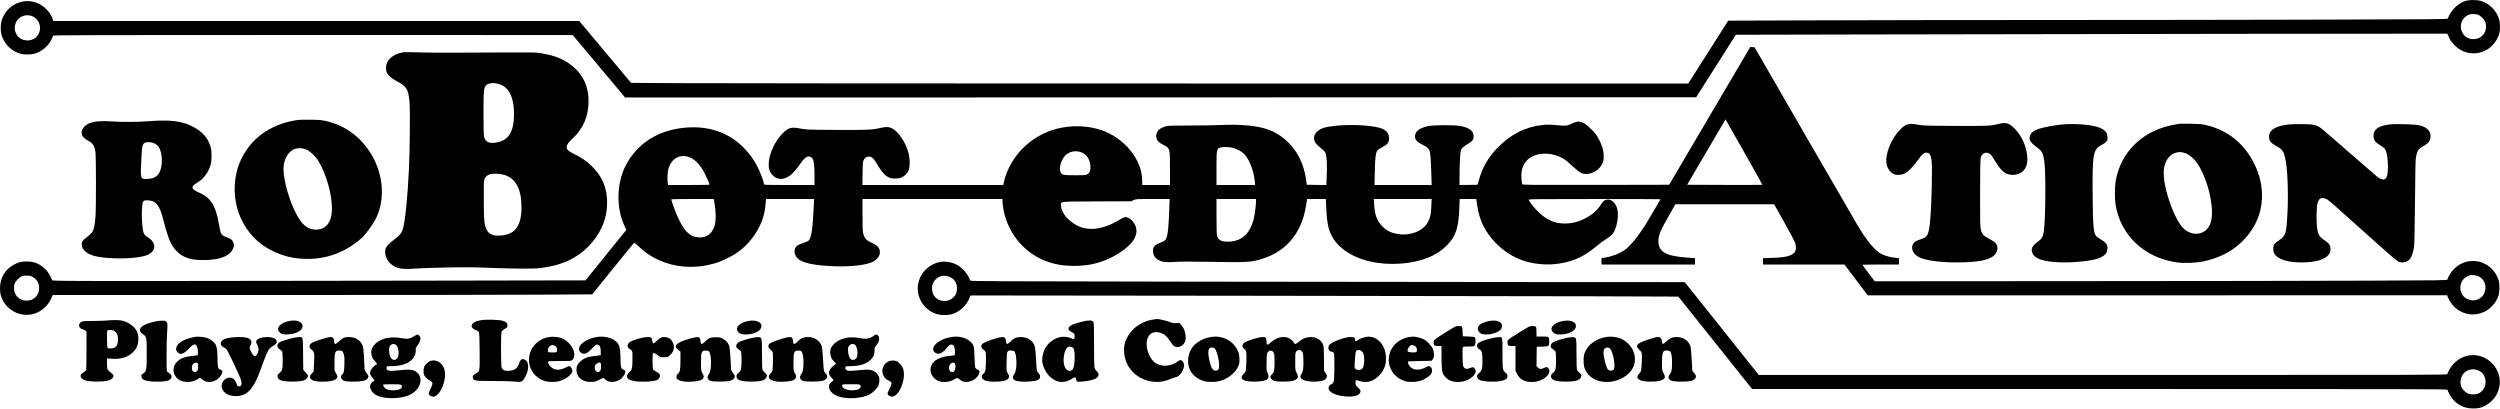 <?xml version="1.0" standalone="no"?>
<!DOCTYPE svg PUBLIC "-//W3C//DTD SVG 20010904//EN"
 "http://www.w3.org/TR/2001/REC-SVG-20010904/DTD/svg10.dtd">
<svg version="1.0" xmlns="http://www.w3.org/2000/svg"
 width="5000pt" height="817pt" viewBox="0 0 5000 817"
 preserveAspectRatio="xMidYMid meet">

<g transform="translate(0,817) scale(0.1,-0.1)"
fill="#000000" stroke="none">
<path d="M49336 8159 c-160 -38 -327 -197 -379 -360 -5 -14 -255 -16 -2714
-22 -1489 -4 -3914 -7 -5388 -7 -1474 0 -3492 -3 -4485 -7 l-1806 -6 -399
-629 -400 -628 -9716 0 c-5344 0 -10101 3 -10572 7 l-856 6 -518 618 -518 619
-5260 0 -5260 0 -13 42 c-36 115 -149 240 -271 301 -286 143 -634 -4 -742
-314 -32 -92 -32 -239 -1 -331 60 -173 202 -308 373 -353 72 -20 212 -19 280
1 141 41 269 147 333 275 20 39 36 78 36 85 0 12 811 14 5198 14 l5197 -1 320
-382 c176 -210 411 -491 523 -624 l203 -243 10711 2 10711 3 397 625 397 625
2809 6 c1545 4 4747 9 7115 12 l4305 4 34 -76 c25 -55 54 -96 104 -148 181
-191 455 -225 675 -84 107 69 203 203 230 321 16 68 13 209 -5 271 -53 179
-194 320 -373 373 -60 18 -210 20 -275 5z m218 -281 c55 -16 138 -99 154 -154
52 -177 -64 -339 -242 -337 -101 1 -178 48 -223 138 -66 130 -7 291 129 350
41 18 127 19 182 3z m-48882 -45 c142 -77 172 -277 60 -397 -108 -115 -319
-94 -397 39 -38 64 -49 124 -35 188 35 169 219 253 372 170z"/>
<path d="M34194 5853 l-811 -1378 -1466 -3 c-1388 -2 -1465 -1 -1472 15 -14
38 -23 172 -15 233 12 98 44 172 102 235 178 196 577 187 815 -17 34 -29 102
-89 150 -132 113 -102 153 -120 249 -114 128 8 243 87 302 208 23 48 26 67 26
150 -1 112 -27 200 -102 345 -37 71 -67 110 -142 186 -118 119 -200 165 -279
156 -27 -3 -78 -20 -113 -38 -91 -47 -122 -50 -303 -32 -132 12 -181 13 -277
4 -347 -35 -649 -188 -914 -463 -185 -192 -302 -399 -368 -648 l-23 -85 -181
-3 -182 -2 1 177 c0 283 13 493 32 529 19 37 50 64 146 124 86 53 102 76 103
139 0 114 -81 177 -272 212 -118 22 -531 19 -640 -4 -177 -38 -260 -104 -260
-207 0 -67 42 -112 160 -170 73 -36 105 -62 126 -102 20 -38 32 -176 40 -455
l7 -243 -571 0 -572 0 6 258 c6 288 16 377 47 424 15 22 51 48 105 76 104 54
133 93 133 177 0 76 -36 137 -106 176 -161 90 -735 118 -1107 54 -108 -19
-164 -42 -219 -92 -70 -63 -87 -138 -50 -212 19 -36 49 -66 144 -144 26 -21
53 -50 61 -65 33 -63 43 -240 29 -516 l-6 -136 -196 2 -196 3 -7 65 c-9 87
-45 239 -75 325 -129 358 -401 627 -742 731 -210 64 -523 90 -879 74 -114 -6
-395 -10 -625 -10 -267 0 -436 -4 -470 -11 -70 -15 -130 -45 -166 -81 -28 -29
-55 -103 -47 -130 2 -7 7 -25 10 -40 10 -44 56 -88 129 -124 137 -67 137 -66
137 -486 l0 -318 -277 0 -278 0 -1 94 c-5 418 -358 850 -821 1005 -272 92
-591 101 -886 26 -415 -106 -772 -397 -957 -780 -53 -109 -83 -193 -101 -285
l-12 -60 -1409 0 -1410 0 4 233 c3 216 5 235 25 273 26 48 67 69 120 61 49 -8
85 -45 150 -157 124 -212 208 -280 345 -281 103 -1 168 23 225 83 58 60 77
120 77 233 0 56 -8 131 -17 171 -51 218 -202 450 -338 518 -65 32 -122 34
-238 6 -154 -37 -253 -41 -876 -38 -578 4 -604 5 -715 27 -181 36 -241 20
-354 -93 -110 -110 -203 -270 -252 -433 -36 -117 -39 -256 -8 -324 49 -106
142 -166 242 -156 121 13 218 91 362 293 85 119 124 154 173 154 91 0 116 -81
117 -377 l0 -193 -505 0 c-474 0 -505 1 -505 18 0 38 -64 213 -120 327 -76
156 -169 285 -295 411 -294 292 -678 426 -1132 393 -560 -39 -999 -318 -1228
-777 -174 -351 -181 -835 -16 -1188 l38 -81 -408 -505 -408 -505 -3257 -6
c-1792 -4 -4190 -7 -5331 -7 -1966 0 -2074 1 -2079 18 -21 62 -73 151 -120
201 -106 115 -233 172 -382 172 -107 1 -167 -13 -256 -59 -179 -93 -285 -267
-285 -467 -1 -109 10 -160 52 -244 102 -208 339 -329 566 -291 170 28 330 153
401 313 l35 77 4376 0 c2407 0 4834 3 5395 7 l1019 6 415 515 c228 282 419
516 423 519 4 2 50 -36 101 -85 355 -339 883 -474 1396 -358 58 13 134 34 170
46 102 35 286 125 375 185 314 211 544 576 579 918 3 31 9 82 12 112 l5 55
481 0 480 0 -6 -137 c-22 -457 -45 -621 -96 -686 -14 -18 -49 -35 -115 -57
-51 -17 -106 -40 -120 -52 -56 -44 -70 -119 -36 -193 59 -130 259 -192 699
-216 341 -19 649 8 817 71 85 33 161 110 170 175 15 98 -32 163 -159 219 -113
50 -152 95 -175 204 -7 33 -11 172 -11 362 l0 310 1400 0 1400 0 0 -48 c0 -27
7 -91 16 -143 87 -512 448 -929 934 -1079 140 -43 256 -61 430 -67 397 -13
746 95 1053 325 247 186 311 384 179 556 -20 27 -57 60 -82 74 -57 32 -94 26
-181 -28 -213 -133 -435 -200 -614 -186 -146 11 -253 55 -378 156 -116 93
-187 215 -187 320 0 73 -44 69 720 72 l685 3 46 23 c44 21 53 22 384 22 l338
0 -7 -197 c-13 -374 -28 -516 -63 -595 -16 -39 -43 -55 -143 -92 -51 -18 -97
-56 -111 -93 -24 -65 -1 -161 53 -209 74 -68 172 -87 376 -72 100 7 308 8 652
2 814 -14 869 -11 1104 63 460 146 757 491 855 993 11 58 23 126 26 153 l6 47
188 0 188 0 7 -157 c9 -198 21 -305 47 -413 71 -290 317 -518 692 -641 356
-117 830 -116 1197 2 209 67 356 156 488 293 171 178 225 346 239 739 l6 177
166 0 167 0 17 -122 c40 -293 155 -529 361 -746 164 -172 357 -296 566 -366
265 -88 577 -99 853 -30 236 59 391 142 617 329 58 48 143 110 189 138 46 28
98 69 116 90 88 103 139 361 100 510 -29 110 -107 187 -189 187 -56 0 -89 -25
-142 -107 -79 -123 -187 -212 -348 -289 -121 -57 -234 -84 -357 -84 -160 0
-270 32 -404 118 -113 72 -299 273 -331 357 -6 13 137 15 1315 15 727 0 1321
-2 1321 -4 0 -5 -205 -353 -277 -471 -161 -262 -313 -450 -433 -540 -98 -72
-248 -131 -397 -156 l-73 -12 0 -63 0 -64 935 0 935 0 0 64 0 63 -102 7 c-335
23 -491 65 -568 152 -47 54 -62 98 -62 179 1 124 38 211 240 565 l100 175 988
0 988 0 198 -355 c109 -195 208 -380 219 -410 26 -68 23 -153 -6 -192 -55 -74
-182 -107 -442 -115 l-193 -6 0 -63 0 -64 815 0 814 0 128 -168 c70 -92 175
-231 233 -309 l105 -140 5794 1 5793 1 16 -40 c26 -69 102 -174 158 -219 168
-137 378 -163 572 -71 128 61 241 190 282 323 25 81 27 225 4 303 -42 143
-149 272 -277 333 -90 43 -141 55 -237 56 -147 0 -272 -52 -380 -160 -57 -57
-112 -144 -133 -211 -5 -15 -149 -17 -1579 -22 -865 -4 -3440 -8 -5723 -9
l-4150 -3 -122 160 c-67 88 -122 163 -122 168 -1 4 163 7 364 7 l365 0 0 64 0
63 -67 7 c-103 10 -187 32 -271 71 -133 62 -286 241 -485 570 -36 61 -516 889
-1066 1840 l-999 1730 -44 3 -43 2 -811 -1377z m1053 -1379 c-2 -2 -341 -3
-754 -2 l-750 3 361 615 c199 339 371 633 384 654 l23 39 370 -653 c204 -358
369 -654 366 -656z m-10598 741 c71 -17 159 -60 214 -106 109 -90 211 -337
233 -566 l7 -73 -387 0 -386 0 0 330 c0 370 3 389 62 415 44 19 176 19 257 0z
m-3007 -97 c96 -41 158 -142 166 -269 5 -90 -11 -134 -61 -164 -29 -18 -51
-20 -247 -20 -239 0 -265 6 -290 65 -34 81 10 237 92 326 82 89 217 114 340
62z m-7865 -88 c120 -42 228 -154 318 -330 49 -96 95 -204 95 -222 0 -5 -186
-8 -414 -8 l-413 0 -7 31 c-13 67 -6 236 12 296 63 201 229 296 409 233z m511
-914 c36 -208 33 -390 -5 -489 -58 -146 -161 -214 -312 -205 -94 6 -162 38
-236 112 -99 99 -217 344 -310 644 -4 9 86 12 423 12 l428 0 12 -74z m10832
37 c0 -89 -23 -273 -46 -362 -76 -305 -246 -453 -519 -454 -130 -1 -191 33
-214 118 -7 25 -11 169 -11 388 l0 347 395 0 395 0 0 -37z m3507 -105 c-6
-159 -22 -233 -69 -320 -100 -188 -370 -287 -636 -232 -116 24 -196 66 -272
143 -110 111 -155 230 -167 439 l-6 112 578 0 578 0 -6 -142z m20948 -1406
c198 -101 172 -404 -39 -467 -63 -19 -90 -19 -155 1 -104 31 -173 125 -174
237 0 107 50 186 148 234 41 20 61 23 115 20 39 -2 81 -12 105 -25z m-48950 4
c99 -42 159 -133 158 -240 -1 -143 -106 -248 -249 -249 -178 -2 -294 160 -242
337 15 51 99 137 148 153 51 16 145 15 185 -1z"/>
<path d="M8001 7110 c-209 -56 -317 -206 -270 -374 17 -63 90 -130 199 -187
204 -104 238 -161 261 -429 13 -152 6 -943 -11 -1315 -27 -578 -79 -1084 -126
-1227 -23 -72 -66 -122 -167 -197 -114 -85 -162 -137 -177 -193 -34 -125 47
-280 182 -349 95 -49 198 -58 438 -39 69 6 337 15 595 20 371 7 549 6 845 -6
491 -20 916 -22 1045 -5 413 52 713 188 949 428 225 230 353 494 374 776 24
303 -51 552 -226 752 -126 144 -254 241 -427 323 -49 24 -102 55 -117 69 -64
61 -40 131 81 241 214 194 322 445 322 747 0 352 -150 613 -457 798 -132 79
-291 131 -509 165 -98 15 -179 16 -720 13 -940 -7 -1476 -7 -1755 2 -238 7
-260 6 -329 -13z m1937 -610 c225 -42 342 -251 342 -612 0 -356 -108 -528
-357 -569 -144 -24 -219 13 -242 119 -7 35 -11 199 -11 476 0 445 4 492 48
545 35 44 122 60 220 41z m142 -1826 c234 -68 350 -284 350 -650 0 -391 -145
-566 -466 -566 -75 0 -93 4 -142 29 -48 24 -61 37 -85 83 -52 103 -60 184 -61
605 -1 374 -1 381 21 425 38 76 108 102 248 95 44 -3 105 -12 135 -21z"/>
<path d="M5919 5765 c-404 -66 -733 -253 -950 -541 -117 -157 -196 -321 -237
-499 -150 -646 142 -1292 711 -1570 218 -106 403 -152 647 -162 420 -16 810
124 1133 407 75 65 207 239 274 360 206 374 185 878 -54 1295 -206 360 -522
599 -913 692 -91 22 -134 25 -315 29 -148 2 -235 -1 -296 -11z m215 -590 c73
-34 173 -128 224 -209 170 -268 294 -717 280 -1014 -12 -241 -129 -375 -328
-375 -76 0 -147 28 -217 84 -191 154 -422 779 -423 1144 0 176 102 349 231
388 75 23 160 17 233 -18z"/>
<path d="M2960 5745 c-215 -17 -511 -18 -731 -3 -288 18 -444 -9 -534 -96 -55
-53 -73 -108 -56 -167 15 -50 43 -77 127 -124 96 -54 127 -104 144 -235 12
-99 13 -1108 0 -1280 -13 -174 -33 -268 -70 -318 -15 -21 -63 -66 -107 -98
-64 -48 -80 -67 -91 -101 -18 -55 -2 -112 45 -164 88 -97 264 -143 598 -155
281 -10 556 18 670 70 171 77 175 240 8 346 -74 47 -89 68 -103 141 -20 104
-30 337 -20 452 12 136 23 153 103 151 173 -3 247 -91 322 -384 98 -385 156
-521 270 -636 141 -142 318 -190 638 -172 267 15 435 94 492 232 19 44 19 78
1 119 -22 51 -50 73 -121 97 -77 26 -116 55 -132 101 -7 19 -23 101 -38 183
-63 364 -164 518 -408 621 -80 33 -117 65 -117 99 0 27 27 52 115 106 115 71
212 207 250 355 22 83 22 252 0 335 -49 189 -167 322 -381 429 -208 103 -439
129 -874 96z m138 -447 c27 -14 58 -41 74 -64 53 -77 78 -233 59 -367 -27
-196 -117 -277 -308 -277 -117 0 -117 0 -93 453 11 211 21 249 72 273 46 20
138 12 196 -18z"/>
<path d="M39965 5690 c-140 -38 -228 -42 -880 -38 -605 4 -634 5 -740 26 -163
33 -229 15 -338 -95 -182 -182 -309 -496 -277 -687 16 -100 85 -190 165 -216
51 -17 140 -8 200 20 66 31 164 131 253 256 101 144 150 179 215 155 33 -13
51 -49 67 -136 22 -119 2 -958 -31 -1260 -25 -239 -51 -287 -171 -325 -102
-32 -142 -56 -167 -100 -48 -86 -5 -191 104 -255 133 -78 477 -122 880 -112
326 8 513 45 616 121 105 78 119 221 28 287 -18 13 -71 44 -118 69 -107 57
-136 93 -156 189 -13 62 -15 174 -13 744 3 649 4 673 23 712 28 56 82 82 135
66 48 -14 70 -41 151 -177 75 -125 149 -206 215 -235 137 -61 310 -14 378 103
40 70 52 150 38 268 -24 200 -113 390 -247 526 -114 116 -178 134 -330 94z"/>
<path d="M43585 5694 c-214 -32 -382 -82 -539 -161 -393 -198 -657 -550 -731
-978 -23 -132 -23 -366 -1 -495 107 -604 571 -1040 1211 -1136 153 -23 397
-14 550 20 433 95 751 306 970 644 244 379 261 855 45 1297 -204 417 -537 684
-979 786 -67 16 -131 21 -291 24 -113 2 -218 1 -235 -1z m96 -580 c69 -20 111
-46 178 -109 70 -66 121 -142 186 -279 119 -249 195 -566 195 -816 0 -196 -63
-326 -187 -386 -110 -54 -248 -33 -357 54 -105 85 -221 301 -316 592 -85 256
-122 492 -100 633 25 162 115 280 238 313 64 17 99 17 163 -2z"/>
<path d="M41225 5679 c-126 -12 -349 -54 -440 -83 -96 -31 -149 -67 -175 -120
-44 -92 -18 -144 126 -251 109 -81 125 -112 150 -280 33 -226 26 -1160 -10
-1403 -17 -113 -37 -147 -127 -212 -108 -78 -136 -143 -100 -224 50 -114 222
-171 551 -183 267 -9 617 26 766 78 78 27 146 77 167 122 9 19 17 57 17 84 0
80 -31 115 -173 200 -109 65 -117 123 -124 839 -8 853 7 938 187 1029 26 13
62 38 79 55 27 28 31 38 31 86 0 93 -40 147 -146 195 -142 65 -491 95 -779 68z"/>
<path d="M45805 5683 c-277 -22 -425 -108 -425 -247 0 -79 36 -126 145 -186
123 -68 147 -101 180 -245 44 -186 64 -664 46 -1051 -22 -463 -31 -494 -174
-592 -43 -30 -85 -65 -95 -80 -22 -33 -22 -135 0 -177 67 -127 299 -196 618
-182 158 7 271 28 355 67 108 51 155 112 155 203 0 67 -26 109 -95 155 -134
88 -158 128 -176 292 -15 138 -7 409 14 475 31 95 80 117 170 75 57 -27 39
-11 716 -619 635 -569 687 -614 740 -637 78 -33 177 -4 226 66 33 47 61 135
76 237 7 50 14 374 19 908 6 732 9 839 24 905 26 112 49 146 127 189 124 68
160 115 160 208 0 111 -82 188 -232 218 -102 21 -457 31 -587 16 -218 -24
-322 -97 -322 -226 0 -87 33 -131 147 -199 34 -20 71 -50 83 -65 32 -47 50
-137 57 -293 13 -312 -48 -385 -217 -259 -19 14 -266 229 -550 476 -283 248
-533 464 -555 481 -62 48 -114 71 -192 83 -64 10 -335 13 -438 4z"/>
<path d="M18800 2930 c-195 -35 -364 -184 -422 -375 -104 -336 152 -686 502
-687 47 0 107 5 135 12 167 39 320 179 385 353 l10 28 5457 -6 c3002 -3 6187
-8 7079 -11 l1621 -6 737 -924 738 -924 6954 0 c6375 0 6954 -1 6954 -16 0 -9
17 -48 37 -86 95 -182 268 -287 468 -287 109 -1 160 10 245 52 88 43 197 151
238 237 104 213 68 442 -96 613 -218 225 -561 219 -776 -14 -47 -50 -99 -139
-120 -201 -5 -17 -342 -18 -6888 -17 l-6883 0 -740 929 -740 928 -2695 1
c-1482 1 -4697 4 -7143 8 -4046 6 -4449 8 -4454 22 -40 125 -158 263 -273 319
-107 53 -223 71 -330 52z m189 -296 c97 -40 151 -124 151 -233 0 -80 -22 -131
-76 -183 -52 -49 -100 -68 -176 -68 -147 1 -247 103 -248 251 0 185 178 303
349 233z m30591 -1879 c57 -29 83 -58 111 -120 54 -122 3 -271 -114 -331 -43
-23 -137 -29 -194 -13 -62 17 -143 96 -161 155 -44 150 30 291 175 330 59 16
124 9 183 -21z"/>
<path d="M23095 1783 c-97 -11 -160 -29 -240 -68 -149 -72 -255 -176 -319
-310 -46 -96 -59 -164 -54 -276 16 -322 278 -576 614 -596 112 -7 189 7 300
52 44 18 98 37 118 41 52 9 99 53 136 126 40 80 41 143 4 187 -32 38 -50 39
-95 5 -153 -117 -370 -118 -488 -2 -101 98 -161 291 -131 423 30 135 130 191
267 150 76 -23 128 -66 188 -159 29 -46 66 -93 81 -105 37 -29 110 -29 154 2
72 48 95 114 79 225 -12 82 -37 138 -85 192 l-38 42 -61 -5 c-51 -4 -73 1
-145 28 -70 27 -221 60 -248 54 -4 -1 -20 -4 -37 -6z"/>
<path d="M9655 1771 c-89 -12 -146 -30 -182 -57 -67 -51 -51 -107 41 -145 45
-18 58 -29 66 -55 7 -19 12 -169 13 -385 2 -403 6 -385 -82 -432 -52 -29 -66
-54 -50 -94 18 -49 50 -53 411 -53 191 0 376 -5 435 -12 118 -13 134 -8 180
65 97 152 103 325 13 372 -16 8 -38 15 -49 15 -22 0 -61 -44 -61 -69 0 -9 -13
-38 -28 -66 -35 -65 -87 -94 -179 -101 -86 -7 -132 14 -150 66 -17 51 -17 686
0 720 7 13 30 34 52 47 58 31 65 40 65 77 0 43 -34 75 -102 93 -62 17 -306 25
-393 14z"/>
<path d="M2140 1760 c-36 -4 -160 -8 -276 -9 -202 -1 -212 -2 -245 -24 -62
-42 -44 -126 32 -142 15 -4 40 -15 54 -26 l25 -20 0 -382 c0 -210 -4 -388 -9
-395 -4 -7 -30 -27 -57 -45 -36 -24 -50 -39 -52 -60 -4 -37 41 -82 99 -97 107
-29 337 -30 450 -2 43 11 86 38 99 63 20 37 11 58 -46 99 -30 23 -59 53 -65
66 -5 14 -9 68 -9 120 l0 96 98 -7 c120 -8 216 6 300 45 74 35 160 112 190
173 47 95 53 233 13 323 -46 104 -177 199 -310 224 -59 11 -191 11 -291 0z
m150 -212 c50 -35 71 -84 71 -167 0 -82 -23 -137 -69 -163 -35 -21 -122 -24
-140 -6 -13 13 -18 339 -5 351 3 4 30 7 58 7 37 0 61 -6 85 -22z"/>
<path d="M3180 1754 c-236 -39 -380 -107 -380 -180 0 -37 10 -52 60 -88 73
-52 75 -64 74 -391 0 -326 -5 -353 -64 -390 -22 -14 -41 -31 -41 -38 -8 -81
46 -114 210 -127 144 -12 301 2 347 30 60 38 60 103 -1 137 -21 12 -43 30 -46
40 -12 29 -10 573 3 771 11 177 11 184 -9 210 -17 23 -28 27 -74 28 -30 1 -65
0 -79 -2z"/>
<path d="M5800 1753 c-185 -31 -287 -136 -215 -221 38 -46 73 -55 178 -50 214
12 346 126 263 225 -38 45 -126 63 -226 46z"/>
<path d="M14965 1750 c-133 -27 -225 -89 -225 -153 0 -74 63 -117 172 -117
133 0 259 48 299 113 67 112 -62 194 -246 157z"/>
<path d="M21715 1753 c-258 -57 -345 -97 -345 -158 0 -26 20 -45 77 -74 44
-22 51 -38 44 -98 -4 -38 -23 -43 -72 -17 -49 25 -143 36 -206 24 -127 -23
-250 -114 -312 -230 -41 -77 -65 -187 -56 -260 14 -108 74 -229 151 -301 142
-133 297 -144 460 -34 43 29 58 22 68 -29 4 -22 13 -36 27 -39 29 -8 181 8
266 28 149 34 197 110 116 182 -25 23 -38 45 -44 75 -4 24 -8 235 -9 471 0
413 -1 428 -20 447 -15 15 -32 20 -72 19 -29 -1 -62 -3 -73 -6z m-280 -523
c45 -17 59 -68 58 -211 -1 -209 -36 -284 -121 -263 -46 11 -77 55 -93 132 -23
114 12 288 68 332 29 22 49 25 88 10z"/>
<path d="M29743 1740 c-114 -30 -175 -72 -186 -128 -8 -40 22 -94 63 -114 100
-50 354 8 403 92 23 39 22 91 -3 118 -51 54 -150 65 -277 32z"/>
<path d="M31255 1750 c-178 -36 -269 -131 -204 -214 33 -42 71 -56 151 -56
133 0 259 48 299 113 67 112 -62 194 -246 157z"/>
<path d="M28903 1517 c-226 -141 -241 -155 -229 -221 8 -41 19 -46 97 -46 l59
0 0 -207 c0 -220 10 -318 37 -361 58 -95 141 -143 257 -150 133 -8 244 29 331
109 69 64 79 125 27 172 -19 18 -22 17 -84 -4 -57 -20 -66 -21 -93 -8 -19 9
-34 27 -42 49 -12 36 -18 345 -7 374 5 13 25 16 115 16 100 0 109 2 123 22 18
25 22 133 6 158 -7 11 -37 16 -127 20 l-118 5 -3 89 c-2 50 -8 96 -14 103 -6
8 -33 13 -67 13 -55 0 -62 -4 -268 -133z"/>
<path d="M30414 1539 c-278 -173 -264 -162 -264 -217 0 -27 5 -53 12 -60 7 -7
40 -12 80 -12 l68 0 0 -248 0 -249 31 -62 c54 -108 151 -161 295 -161 216 0
418 166 333 274 -25 31 -34 32 -90 6 -60 -27 -86 -25 -120 9 l-29 30 2 193 3
193 112 3 c132 3 137 7 137 109 0 90 -5 93 -140 93 l-114 0 0 86 c0 115 -6
124 -79 124 -56 0 -62 -3 -237 -111z"/>
<path d="M8281 1445 c-79 -50 -133 -59 -245 -39 -134 24 -254 21 -347 -9 -188
-60 -289 -187 -259 -324 13 -57 21 -71 70 -128 45 -52 48 -61 21 -70 -32 -10
-101 -87 -113 -127 -15 -49 -4 -81 42 -132 45 -49 49 -62 20 -71 -30 -9 -70
-68 -70 -101 1 -46 34 -107 79 -146 141 -120 552 -123 754 -5 190 112 237 337
91 440 -66 47 -138 54 -333 32 -221 -24 -267 -14 -259 52 l3 28 112 2 c259 4
434 105 464 268 6 31 7 65 4 75 -4 14 4 33 29 63 37 45 66 112 66 152 0 28
-36 75 -58 75 -9 0 -41 -16 -71 -35z m-359 -174 c49 -39 68 -191 31 -253 -39
-67 -110 -60 -147 15 -24 50 -33 156 -16 197 24 59 85 78 132 41z m104 -803
c25 -24 11 -62 -29 -82 -75 -35 -231 -28 -287 12 -27 20 -54 67 -47 80 3 4 82
7 176 7 146 0 173 -2 187 -17z"/>
<path d="M17480 1459 c-67 -53 -149 -74 -232 -59 -125 23 -205 29 -281 19
-146 -18 -273 -88 -332 -183 -26 -42 -30 -59 -30 -115 1 -68 24 -131 60 -161
9 -7 25 -26 35 -41 l20 -27 -50 -36 c-52 -37 -90 -97 -90 -141 0 -35 15 -62
58 -107 l35 -37 -46 -44 c-42 -38 -47 -48 -47 -86 0 -54 19 -89 74 -138 137
-121 523 -131 740 -21 52 27 132 103 163 156 33 55 42 151 19 203 -8 20 -30
51 -48 69 -68 68 -145 80 -366 55 -87 -10 -175 -15 -195 -11 -46 9 -74 45 -58
74 10 18 21 20 119 20 230 0 399 85 452 227 6 17 11 56 11 88 0 49 4 62 28 90
63 72 81 149 48 200 -21 32 -52 35 -87 6z m-383 -184 c50 -35 71 -200 34 -262
-23 -37 -71 -52 -107 -32 -34 18 -64 105 -64 184 0 54 4 68 26 94 29 35 75 42
111 16z m111 -813 c14 -21 13 -25 -5 -50 -57 -76 -322 -59 -353 23 -19 51 -21
50 166 50 173 0 177 0 192 -23z"/>
<path d="M3910 1434 c-195 -34 -327 -100 -370 -183 -26 -53 -25 -83 5 -119 56
-67 123 -49 231 64 85 88 115 102 148 69 22 -23 37 -88 34 -148 l-3 -52 -70
-8 c-190 -21 -259 -45 -337 -115 -105 -95 -104 -250 2 -346 93 -84 284 -88
400 -10 44 30 59 30 93 -2 76 -70 194 -72 298 -4 67 44 123 143 101 178 -5 7
-22 16 -38 21 -42 11 -53 52 -54 211 0 175 -13 254 -48 305 -34 50 -108 100
-175 120 -54 16 -174 27 -217 19z m40 -524 c21 -13 19 -120 -4 -154 -20 -32
-65 -35 -91 -6 -25 28 -25 103 1 131 31 34 68 46 94 29z"/>
<path d="M10990 1430 c-236 -33 -410 -226 -410 -455 0 -205 134 -378 335 -431
65 -18 196 -17 264 1 82 21 159 63 212 114 58 57 69 92 43 140 -31 57 -45 60
-116 23 -129 -66 -226 -62 -304 12 -47 45 -66 92 -43 107 8 5 113 9 235 9 220
0 221 0 243 24 112 119 -44 391 -254 444 -61 16 -144 21 -205 12z m97 -170
c17 -6 36 -22 43 -35 18 -33 17 -84 -1 -96 -21 -13 -156 -11 -165 2 -21 35 9
113 50 129 29 12 38 12 73 0z"/>
<path d="M11945 1431 c-213 -35 -365 -139 -365 -249 0 -35 38 -77 76 -85 56
-10 96 12 181 100 68 71 86 84 109 81 47 -5 68 -47 69 -136 l0 -77 -70 -8
c-192 -21 -261 -45 -340 -118 -55 -51 -76 -96 -76 -165 0 -154 127 -253 311
-242 65 4 87 10 144 41 78 43 86 44 112 16 65 -73 201 -77 305 -9 67 44 123
143 101 178 -5 7 -22 16 -38 21 -42 11 -53 53 -54 206 -1 247 -23 315 -124
382 -84 57 -223 83 -341 64z m64 -520 c8 -6 13 -29 13 -70 0 -75 -20 -111 -61
-111 -41 0 -66 33 -66 87 0 38 5 49 33 74 33 30 56 35 81 20z"/>
<path d="M19025 1429 c-219 -32 -396 -167 -356 -273 14 -35 57 -61 103 -60 50
2 103 39 163 115 26 33 57 62 71 65 40 10 71 -10 83 -53 14 -48 14 -150 1
-158 -5 -3 -53 -10 -107 -14 -231 -21 -373 -126 -373 -279 0 -101 84 -205 187
-231 98 -25 211 -8 295 45 50 32 63 30 109 -10 21 -20 54 -38 74 -42 112 -21
247 42 295 137 31 59 27 87 -15 104 -19 8 -40 25 -47 37 -8 15 -14 92 -18 218
-6 218 -12 239 -78 303 -50 48 -124 84 -202 96 -74 12 -100 12 -185 0z m69
-525 c21 -20 21 -96 0 -140 -14 -29 -22 -34 -50 -34 -42 0 -64 30 -64 85 0 45
21 82 54 95 31 13 43 12 60 -6z"/>
<path d="M24220 1430 c-97 -12 -188 -50 -279 -115 -167 -120 -227 -356 -139
-547 48 -103 159 -189 289 -223 70 -19 207 -19 286 0 178 42 339 170 393 312
18 48 21 73 18 148 -3 75 -9 101 -36 158 -64 138 -201 242 -352 266 -71 12
-97 12 -180 1z m73 -227 c42 -47 86 -207 89 -325 2 -82 -6 -104 -44 -117 -39
-14 -75 2 -100 45 -28 47 -69 220 -71 294 -3 87 17 120 72 120 23 0 44 -7 54
-17z"/>
<path d="M27295 1426 c-62 -16 -89 -28 -140 -60 -45 -28 -55 -26 -55 13 0 41
-17 51 -86 51 -114 0 -367 -92 -423 -154 -30 -32 -33 -86 -7 -115 10 -11 34
-23 54 -28 32 -8 37 -13 45 -48 4 -22 7 -150 5 -285 -3 -208 -6 -250 -21 -277
-9 -17 -25 -34 -35 -37 -59 -19 -79 -82 -41 -130 95 -121 517 -163 599 -59 33
42 26 71 -30 123 -46 43 -50 50 -50 93 0 25 5 49 10 52 6 3 39 -4 74 -16 141
-47 280 -6 393 115 94 99 133 199 133 336 0 141 -49 268 -132 346 -84 79 -190
108 -293 80z m-69 -274 c43 -34 58 -81 59 -177 0 -107 -21 -176 -61 -194 -40
-18 -91 -14 -115 10 -19 19 -20 28 -14 122 14 244 18 257 78 257 18 0 42 -8
53 -18z"/>
<path d="M28210 1433 c-116 -11 -237 -71 -313 -153 -233 -251 -117 -647 216
-736 96 -26 252 -13 342 27 48 22 128 75 151 100 50 56 46 138 -7 168 -25 14
-31 13 -85 -16 -140 -74 -273 -57 -333 41 -18 28 -28 71 -18 78 1 1 108 5 237
8 l234 5 23 34 c30 44 31 120 2 197 -27 72 -122 170 -199 206 -46 22 -180 52
-207 46 -4 0 -24 -3 -43 -5z m108 -198 c25 -30 30 -86 8 -104 -22 -18 -156
-10 -169 10 -15 24 0 68 34 102 26 25 35 29 67 24 22 -4 46 -17 60 -32z"/>
<path d="M32155 1434 c-116 -14 -215 -51 -298 -113 -73 -53 -115 -104 -151
-181 -26 -56 -31 -78 -34 -165 -4 -114 14 -181 67 -259 159 -231 551 -250 808
-39 195 160 203 433 18 619 -72 73 -160 118 -262 133 -71 11 -89 11 -148 5z
m49 -239 c55 -59 108 -345 75 -406 -16 -31 -54 -41 -93 -25 -28 12 -38 25 -56
73 -30 80 -60 218 -60 279 0 68 27 104 76 104 24 0 42 -8 58 -25z"/>
<path d="M4617 1419 c-90 -13 -134 -27 -165 -54 -58 -49 -48 -106 26 -144 20
-10 45 -28 54 -38 17 -18 175 -346 260 -537 57 -131 52 -211 -14 -204 -28 3
-33 9 -48 56 -21 65 -52 99 -102 114 -103 31 -213 -76 -193 -186 20 -107 127
-177 272 -178 238 -1 363 133 513 552 128 356 152 402 235 447 73 39 94 76 70
122 -45 88 -356 77 -397 -14 -11 -24 -9 -34 17 -80 34 -63 35 -116 5 -175 -42
-82 -77 -70 -131 43 -34 74 -34 72 -9 120 39 73 14 126 -72 152 -56 16 -221
19 -321 4z"/>
<path d="M5880 1415 c-101 -21 -240 -64 -282 -87 -69 -39 -66 -114 6 -152 20
-11 39 -29 42 -42 3 -13 7 -90 8 -171 1 -173 -8 -208 -65 -254 -31 -24 -39
-37 -39 -63 0 -36 27 -68 73 -85 79 -30 348 -31 449 -1 42 12 88 61 88 93 0
12 -21 42 -47 70 l-48 48 -3 312 c-3 353 -2 348 -76 346 -23 0 -70 -7 -106
-14z"/>
<path d="M6465 1396 c-214 -64 -275 -97 -275 -151 0 -28 8 -40 44 -69 55 -45
58 -68 46 -281 l-9 -158 -35 -36 c-52 -53 -46 -105 15 -136 48 -26 188 -37
302 -25 113 11 164 32 187 73 14 26 13 31 -17 87 l-33 59 0 153 c0 217 12 248
95 248 56 0 73 -15 91 -77 13 -43 15 -87 12 -197 -4 -144 -14 -183 -52 -215
-25 -21 -20 -68 10 -96 32 -30 95 -39 243 -37 148 2 216 16 253 52 38 38 35
61 -12 121 -35 44 -40 57 -40 102 0 29 -5 129 -10 223 -7 130 -14 185 -30 226
-36 96 -125 157 -242 166 -100 7 -149 -10 -223 -80 -35 -32 -69 -58 -78 -58
-16 0 -30 40 -22 62 3 7 -4 28 -15 46 -26 42 -59 42 -205 -2z"/>
<path d="M12835 1413 c-91 -19 -203 -58 -235 -82 -61 -44 -64 -107 -7 -141 58
-34 57 -31 56 -183 0 -204 -6 -227 -62 -280 -49 -45 -59 -77 -36 -119 30 -55
211 -84 428 -68 141 11 185 27 209 77 25 52 9 82 -62 118 -33 17 -63 39 -67
50 -4 11 -8 87 -8 168 -1 186 4 191 115 102 34 -27 45 -30 109 -30 63 0 76 3
109 28 92 71 120 174 72 269 -31 65 -79 99 -145 106 -72 7 -118 -13 -178 -76
-32 -33 -58 -52 -67 -49 -8 3 -17 27 -21 56 -5 35 -13 55 -25 61 -26 14 -102
11 -185 -7z"/>
<path d="M13786 1394 c-264 -77 -327 -141 -220 -223 l44 -33 -1 -157 c0 -206
-8 -248 -48 -282 -35 -29 -44 -76 -21 -104 41 -49 172 -71 336 -55 120 11 172
31 192 73 12 25 11 33 -17 87 -31 59 -31 60 -31 222 0 135 3 169 18 198 15 32
21 35 64 38 26 2 56 -2 67 -7 31 -17 51 -105 51 -224 0 -131 -13 -201 -45
-243 -45 -59 -25 -115 48 -135 54 -15 289 -14 362 1 61 13 101 42 110 80 4 19
-4 38 -35 79 -23 30 -40 64 -40 80 -1 129 -22 415 -34 456 -20 65 -61 114
-127 150 -48 26 -64 29 -144 30 -108 0 -146 -16 -214 -87 -63 -67 -91 -63 -91
16 0 17 -7 42 -16 54 -21 31 -65 28 -208 -14z"/>
<path d="M15058 1415 c-96 -19 -237 -63 -280 -87 -41 -23 -63 -65 -53 -98 4
-11 24 -32 45 -45 22 -14 44 -34 50 -44 6 -12 11 -86 11 -174 0 -175 -9 -213
-66 -260 -28 -22 -35 -36 -35 -63 0 -78 90 -108 320 -106 188 2 268 31 285
105 6 23 1 34 -34 69 -23 23 -46 49 -52 59 -5 10 -9 147 -9 311 0 339 -1 342
-70 345 -25 1 -75 -5 -112 -12z"/>
<path d="M15638 1395 c-129 -38 -236 -83 -257 -109 -23 -28 -16 -74 16 -99 65
-51 63 -44 62 -209 0 -204 -8 -245 -49 -280 -36 -30 -45 -73 -20 -103 41 -49
172 -71 334 -56 123 12 169 29 189 68 16 34 13 55 -19 105 -23 36 -24 46 -24
205 0 140 3 174 18 203 16 32 21 35 67 38 30 2 57 -2 68 -10 27 -20 47 -113
47 -224 0 -128 -13 -196 -45 -238 -45 -60 -25 -117 48 -137 53 -15 288 -14
362 1 103 21 140 87 83 148 -14 15 -30 36 -36 48 -6 11 -16 117 -21 235 -6
118 -16 232 -22 253 -36 128 -162 207 -310 194 -72 -6 -123 -32 -178 -90 -63
-67 -91 -63 -91 16 0 17 -7 42 -16 54 -21 31 -65 28 -206 -13z"/>
<path d="M19929 1405 c-120 -33 -245 -82 -276 -109 -37 -32 -36 -78 3 -108 66
-52 64 -45 63 -205 -1 -209 -8 -250 -49 -285 -53 -44 -44 -100 22 -134 78 -40
354 -37 437 5 59 31 68 76 25 140 -26 39 -26 40 -22 224 4 217 8 227 87 227
25 0 51 -4 58 -8 28 -18 46 -88 51 -197 5 -134 -8 -213 -47 -272 -34 -50 -31
-85 10 -115 35 -27 164 -39 301 -28 160 12 208 35 210 100 1 20 -8 40 -24 58
-14 15 -31 37 -37 49 -6 12 -15 117 -21 233 -12 272 -26 320 -111 387 -77 61
-197 79 -295 46 -34 -11 -64 -33 -100 -71 -66 -69 -87 -68 -94 5 -9 89 -43 99
-191 58z"/>
<path d="M25155 1414 c-122 -29 -244 -75 -275 -104 -41 -38 -41 -81 -1 -111
49 -36 54 -61 49 -251 -3 -95 -10 -185 -16 -199 -5 -14 -26 -43 -46 -64 -50
-52 -45 -89 14 -120 71 -37 337 -36 430 1 65 26 76 66 39 149 -19 44 -21 62
-17 216 3 151 6 171 24 196 42 57 115 31 129 -44 3 -20 6 -99 6 -175 -1 -151
-10 -186 -55 -227 -52 -48 -23 -108 63 -131 59 -16 271 -16 344 -1 67 15 117
52 117 87 0 13 -12 48 -27 77 -27 51 -28 55 -28 229 0 174 0 177 25 203 33 35
84 32 114 -8 18 -25 21 -45 24 -171 4 -156 -6 -233 -38 -273 -70 -90 36 -156
250 -156 126 0 209 21 239 59 29 37 26 67 -9 116 l-30 41 0 231 c0 138 -5 247
-11 271 -36 130 -178 201 -330 165 -62 -14 -105 -37 -171 -92 -44 -36 -78 -49
-78 -29 0 4 -18 29 -40 54 -100 114 -297 98 -437 -34 -65 -61 -83 -56 -83 25
0 28 -7 59 -14 69 -16 21 -75 22 -161 1z"/>
<path d="M29830 1404 c-144 -33 -247 -72 -270 -102 -39 -48 -21 -93 55 -137
22 -13 33 -83 34 -217 1 -143 -11 -188 -65 -236 -50 -46 -56 -75 -24 -115 27
-35 69 -46 196 -57 188 -15 355 15 383 68 21 39 13 72 -25 105 -62 55 -64 64
-64 391 0 333 1 327 -73 325 -23 0 -89 -11 -147 -25z"/>
<path d="M31348 1415 c-96 -19 -237 -63 -280 -87 -41 -23 -63 -65 -53 -98 4
-11 24 -32 45 -45 22 -14 44 -34 50 -45 6 -11 11 -85 11 -172 1 -174 -8 -213
-66 -261 -27 -22 -35 -36 -35 -62 0 -78 91 -109 320 -107 191 2 270 32 286
108 5 26 0 35 -34 66 -23 20 -45 46 -51 57 -7 13 -11 124 -11 313 0 339 -1
342 -70 345 -25 1 -75 -5 -112 -12z"/>
<path d="M33105 1423 c-11 -3 -81 -25 -156 -49 -216 -72 -253 -117 -162 -201
47 -43 48 -43 51 -116 2 -39 -1 -128 -6 -196 -10 -123 -10 -123 -46 -160 -96
-98 -5 -165 224 -164 139 0 220 16 260 50 37 31 37 53 0 123 -29 54 -30 58
-30 200 0 151 10 216 38 238 24 19 106 15 125 -5 27 -31 39 -104 38 -230 0
-139 -10 -189 -46 -231 -40 -48 -30 -92 26 -123 56 -30 373 -28 432 2 76 40
86 88 30 149 l-36 41 -13 227 c-7 125 -17 241 -22 258 -38 123 -143 194 -286
194 -79 -1 -136 -26 -203 -92 -31 -31 -57 -49 -66 -45 -8 3 -16 24 -19 52 -9
75 -47 98 -133 78z"/>
<path d="M8595 946 c-40 -18 -95 -74 -111 -113 -16 -37 -18 -120 -5 -156 16
-41 71 -97 123 -123 61 -31 62 -49 6 -167 -47 -99 -46 -110 13 -139 47 -23 85
-13 135 37 79 79 145 254 145 385 0 86 -13 136 -54 196 -56 83 -167 118 -252
80z"/>
<path d="M17759 937 c-86 -45 -129 -144 -105 -238 18 -67 55 -112 120 -142 49
-24 56 -30 56 -56 0 -17 -18 -65 -40 -107 -22 -43 -40 -85 -40 -94 0 -21 26
-45 63 -59 141 -54 317 326 252 546 -17 58 -79 133 -129 157 -50 24 -124 21
-177 -7z"/>
</g>
</svg>

